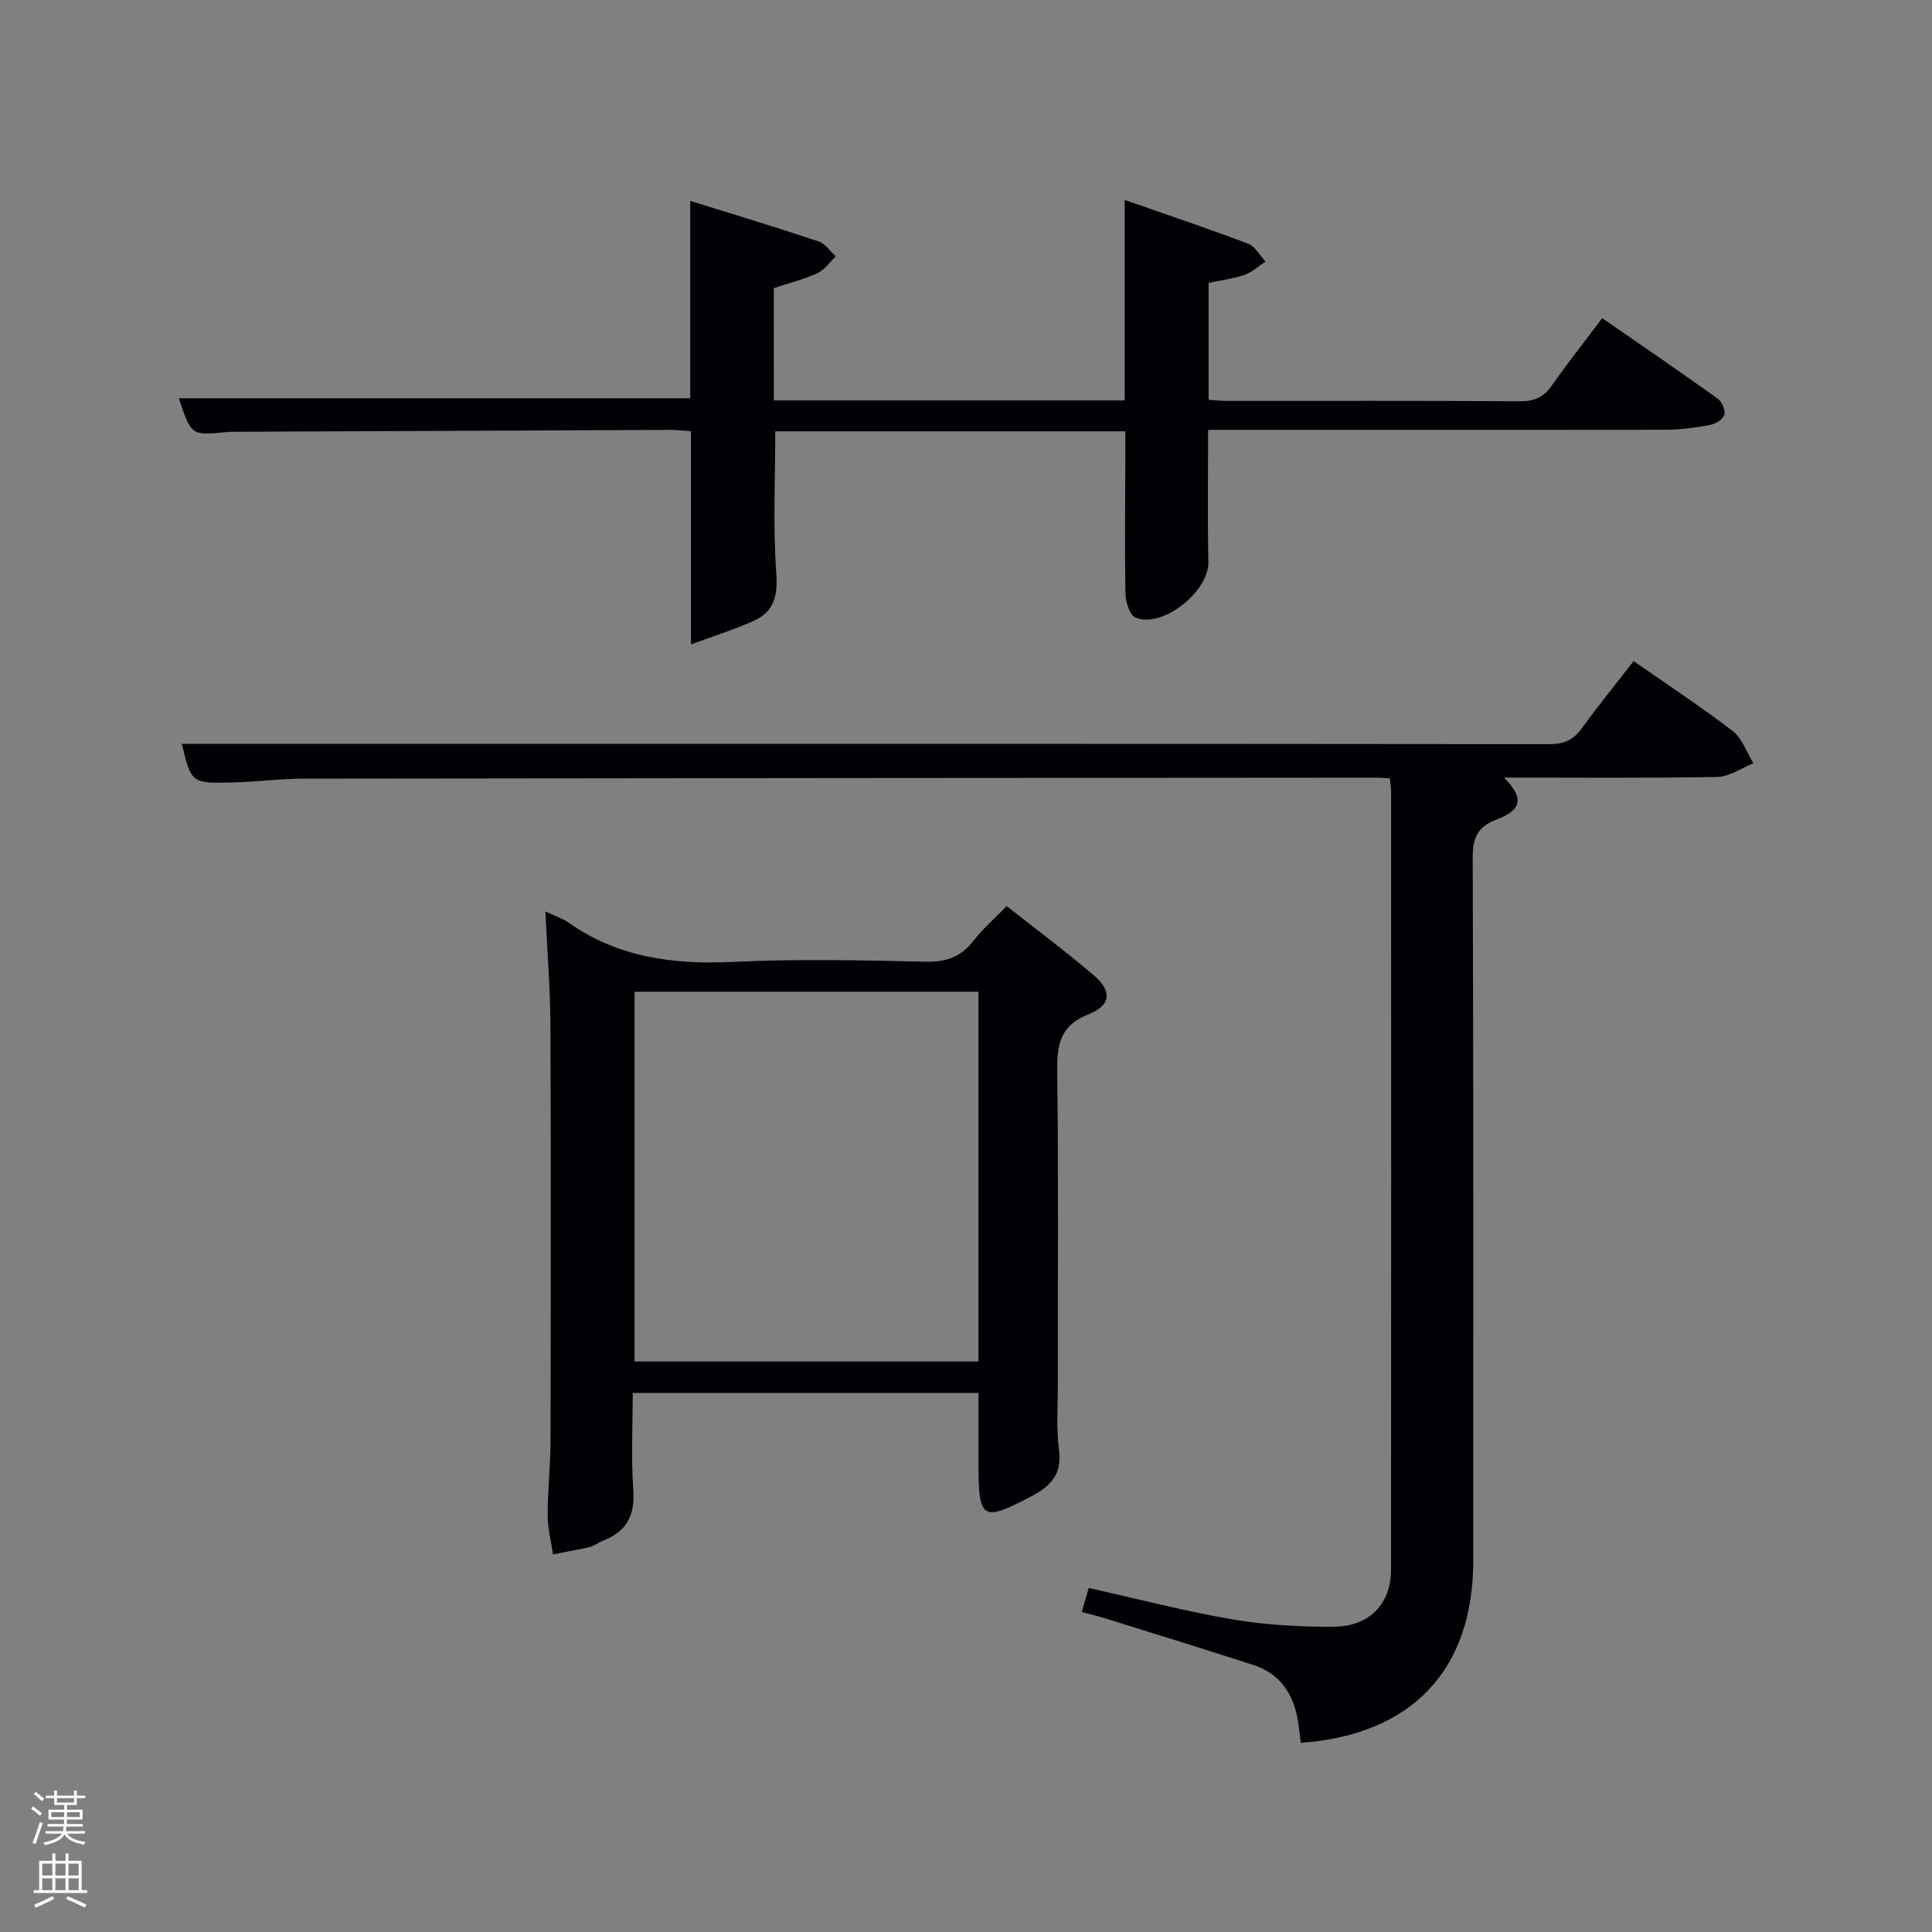 <svg enable-background="new 0 0 400 400" viewBox="0 0 400 400" xmlns="http://www.w3.org/2000/svg"><rect x="0" y="0" width="400" height="400" fill="#808080" stroke="none"/><path d="m6.44 374.46.42-.45c.65.47 1.27.95 1.85 1.44l-.45.49c-.65-.56-1.25-1.06-1.82-1.48m.93 7.33-.63-.26c.55-1.36 1.05-2.8 1.52-4.33.19.1.38.19.59.27-.46 1.29-.95 2.73-1.48 4.32m-.38-10.38.44-.42c.43.34 1.01.82 1.74 1.44l-.49.49c-.53-.51-1.09-1.01-1.69-1.51m2.5.35h1.72v-1.04h.59v1.04h3.52v-1.04h.59v1.04h1.75v.53h-1.75v1.42h-2.03v.97h3.22v2.03h-3.24c0 .35-.01.66-.03.93h3.32v.53h-3.37c-.03.27-.08.58-.15.94h3.96v.53h-3.71c.67.92 1.93 1.48 3.79 1.68-.13.24-.23.44-.29.59-2.13-.38-3.48-1.08-4.04-2.12-.43.97-1.77 1.72-4.03 2.23-.09-.19-.2-.37-.33-.55 2.1-.42 3.37-1.03 3.81-1.83h-3.36v-.53h3.58c.08-.29.13-.61.16-.94h-3.33v-.53h3.39c.02-.27.04-.58.04-.93h-3.23v-2.03h3.25v-.97h-2.07v-1.42h-1.73zm1.12 3.44v1h2.65c.01-.3.02-.44.02-.4v-.25-.35zm1.19-2h3.52v-.91h-3.52zm4.71 2h-2.63v.59c0 .15-.01.28-.01.4h2.64z" fill="#fafbfc"/><path d="m13.56 383.74h.63v1.52h2.72v6.07h1.13v.6h-11.06v-.6h1.13v-6.07h2.73v-1.52h.63v1.52h2.1v-1.52zm-2.69 8.83.38.56c-1.24.63-2.53 1.25-3.85 1.85-.1-.21-.21-.42-.34-.63 1.36-.55 2.63-1.15 3.81-1.78m-2.13-4.27h2.1v-2.45h-2.1zm0 3.04h2.1v-2.46h-2.1zm2.72-3.04h2.1v-2.45h-2.1zm0 3.04h2.1v-2.46h-2.1zm6.07 3.6c-1.41-.71-2.7-1.3-3.86-1.78l.35-.56c1.45.62 2.75 1.19 3.88 1.72zm-1.25-9.09h-2.1v2.45h2.1zm-2.09 5.49h2.1v-2.46h-2.1z" fill="#fafbfc"/><g fill="#010105"><path d="m287.74 161.15c-1.28-.07-2.1-.15-2.92-.14-73.99.05-147.98.09-221.97.2-4.81.01-9.62.65-14.44.78-8.8.24-8.8.18-10.77-7.99h30.2c84.32 0 168.65-.02 252.97.07 2.98 0 4.92-.85 6.65-3.23 3.41-4.7 7.08-9.21 10.76-13.96 7.02 4.89 13.96 9.44 20.52 14.48 1.97 1.52 2.89 4.41 4.29 6.67-2.49.99-4.97 2.78-7.48 2.83-14.65.27-29.32.13-44.16.13 4.05 4.07 3.84 6.63-1.41 8.63-4.19 1.59-5.08 3.85-5.07 8.07.17 48.49.11 96.99.11 145.48 0 22.53-12.68 36-35.71 37.67-.16-1.26-.3-2.55-.47-3.83-.82-5.89-3.51-10.42-9.43-12.33-10.1-3.26-20.24-6.39-30.37-9.55-1.56-.49-3.16-.87-5.07-1.39.5-1.72.93-3.22 1.43-4.96 10.1 2.25 19.88 4.8 29.81 6.5 6.84 1.16 13.88 1.55 20.82 1.52 7.51-.03 11.96-4.7 11.97-11.84.04-53.83.02-107.66.01-161.48-.03-.62-.16-1.26-.27-2.33z"/><path d="m160.22 82.9h72.63c0-13.6 0-27.12 0-41.51 9.09 3.18 17.38 5.97 25.56 9.07 1.46.55 2.42 2.42 3.61 3.69-1.45.95-2.8 2.21-4.39 2.77-2.31.8-4.79 1.09-7.4 1.64v24.22c1.43.08 2.72.22 4 .22 20.16.01 40.32-.06 60.48.08 3 .02 4.92-.87 6.61-3.3 3.23-4.62 6.74-9.04 10.4-13.91 8.16 5.65 16.1 11.07 23.92 16.67.87.63 1.64 2.42 1.36 3.35-.28.94-1.84 1.88-2.98 2.1-2.92.55-5.92.97-8.88.98-29.65.06-59.3.03-88.96.03-1.82 0-3.64 0-6.05 0 0 9.28-.14 18.34.05 27.38.13 6.04-9.47 13.78-15.06 11.49-1.2-.49-2.07-3.18-2.1-4.87-.18-9.49-.05-18.99-.03-28.49 0-1.64 0-3.27 0-5.21-24.4 0-48.45 0-72.48 0 0 9.93-.49 19.73.21 29.45.34 4.72-.52 7.91-4.65 9.78-3.92 1.77-8.06 3.06-13.01 4.89 0-15.67 0-29.76 0-44.14-1.7-.12-2.98-.29-4.26-.28-29.82.12-59.64.26-89.45.39-.83 0-1.67-.01-2.5.07-7.24.72-7.24.72-9.83-7.01h105.89c0-13.34 0-26.76 0-40.86 9.26 2.89 17.96 5.51 26.57 8.39 1.38.46 2.38 2.03 3.56 3.09-1.24 1.19-2.29 2.8-3.77 3.47-2.83 1.3-5.9 2.06-9.07 3.12.02 7.61.02 15.21.02 23.24z"/><path d="m112.92 188.71c2.15 1.02 3.61 1.47 4.8 2.31 10.29 7.25 21.75 8.72 34.05 8.13 13.29-.64 26.64-.33 39.96-.04 4.24.09 7.26-1.03 9.83-4.35 1.92-2.48 4.34-4.57 6.87-7.16 6.19 4.89 12.3 9.43 18.07 14.37 3.74 3.2 3.56 6.17-1.08 8-6.02 2.37-6.6 6.37-6.53 11.94.27 21.64.1 43.3.12 64.94 0 4.46-.33 8.98.24 13.37.63 4.86-1.56 7.35-5.47 9.43-10.36 5.51-11.19 5.08-11.19-6.43 0-4.81 0-9.63 0-14.83-23.5 0-47.21 0-71.59 0 0 6.66-.36 13.44.12 20.17.38 5.32-1.51 8.59-6.33 10.45-.93.36-1.75 1.05-2.7 1.28-2.51.6-5.06 1.03-7.59 1.52-.39-2.69-1.11-5.38-1.11-8.07-.01-5.15.58-10.3.59-15.45.06-28.64.1-57.29-.02-85.93-.04-7.63-.65-15.25-1.04-23.65zm89.66 93.18c0-25.53 0-51.01 0-76.56-23.87 0-47.58 0-71.2 0v76.56z"/></g></svg>